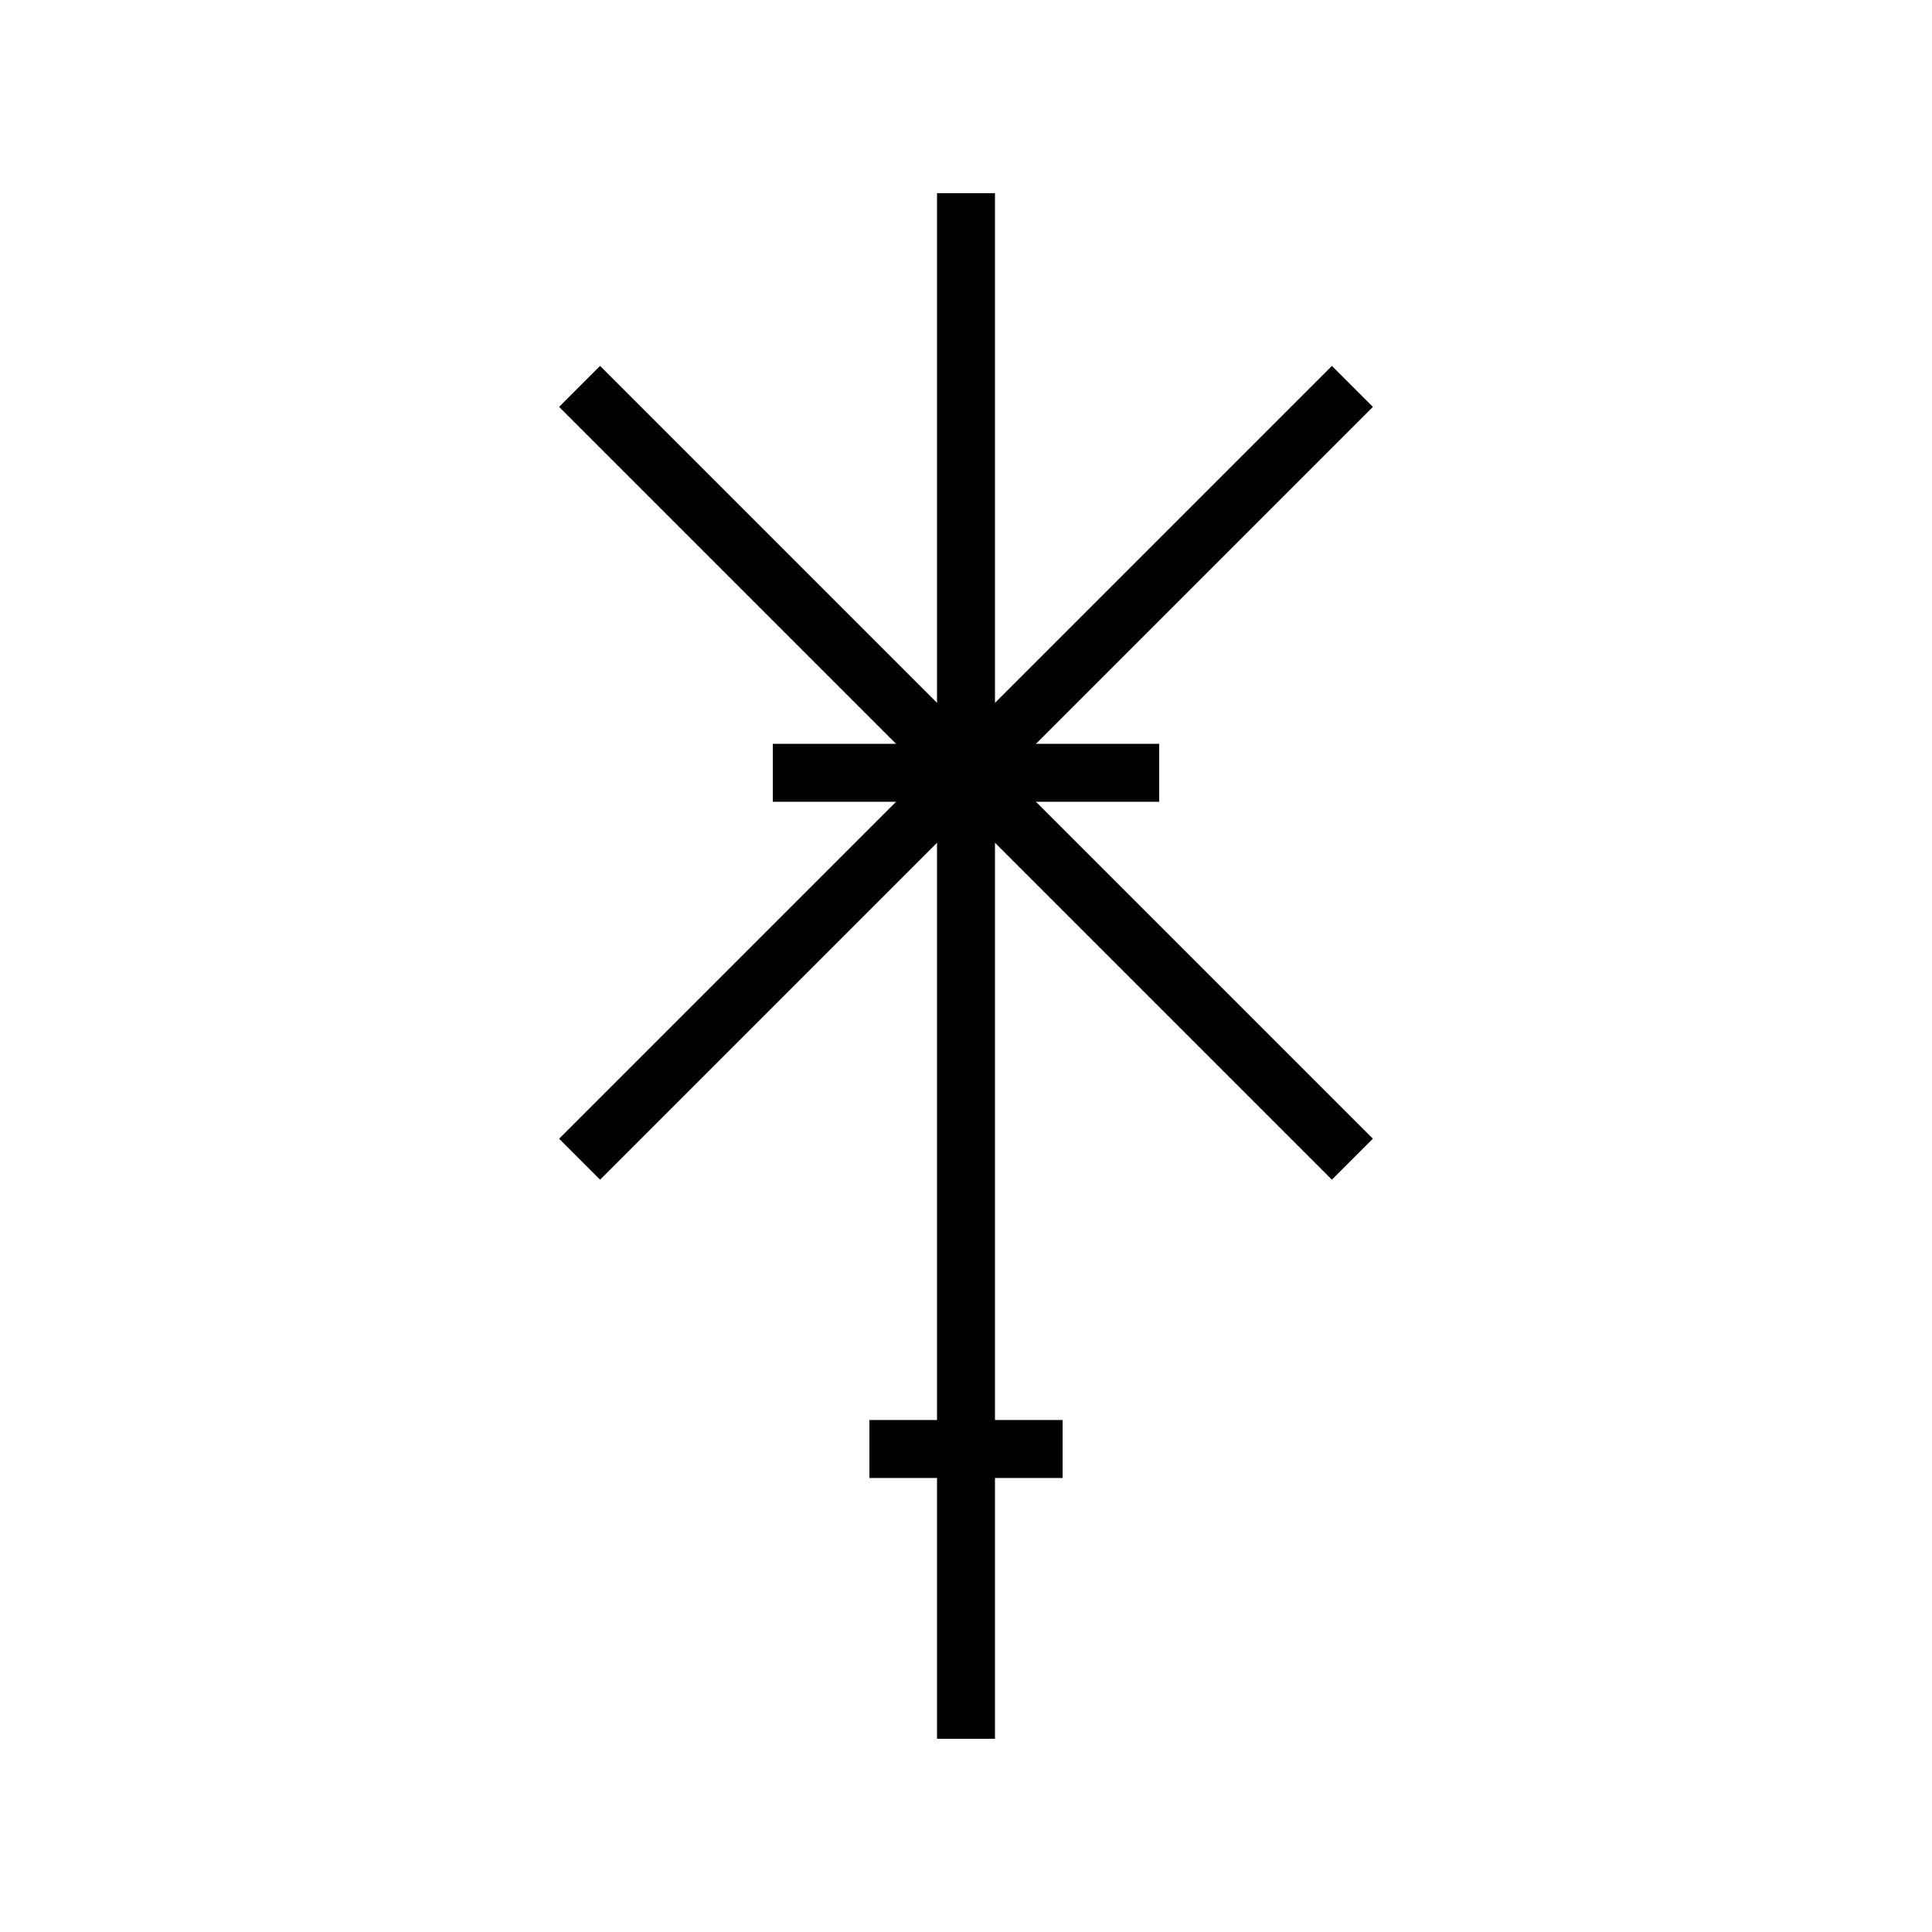 <svg xmlns="http://www.w3.org/2000/svg" viewBox="0 0 100 100">
  <g stroke="black" stroke-width="3" fill="none">
    <!-- 米 -->
    <line x1="30" y1="20" x2="70" y2="60"/>
    <line x1="30" y1="60" x2="70" y2="20"/>
    <line x1="50" y1="10" x2="50" y2="70"/>
    <line x1="40" y1="40" x2="60" y2="40"/>

    <!-- 立 -->
    <line x1="50" y1="70" x2="50" y2="90"/>
    <line x1="45" y1="75" x2="55" y2="75"/>
  </g>
</svg>
